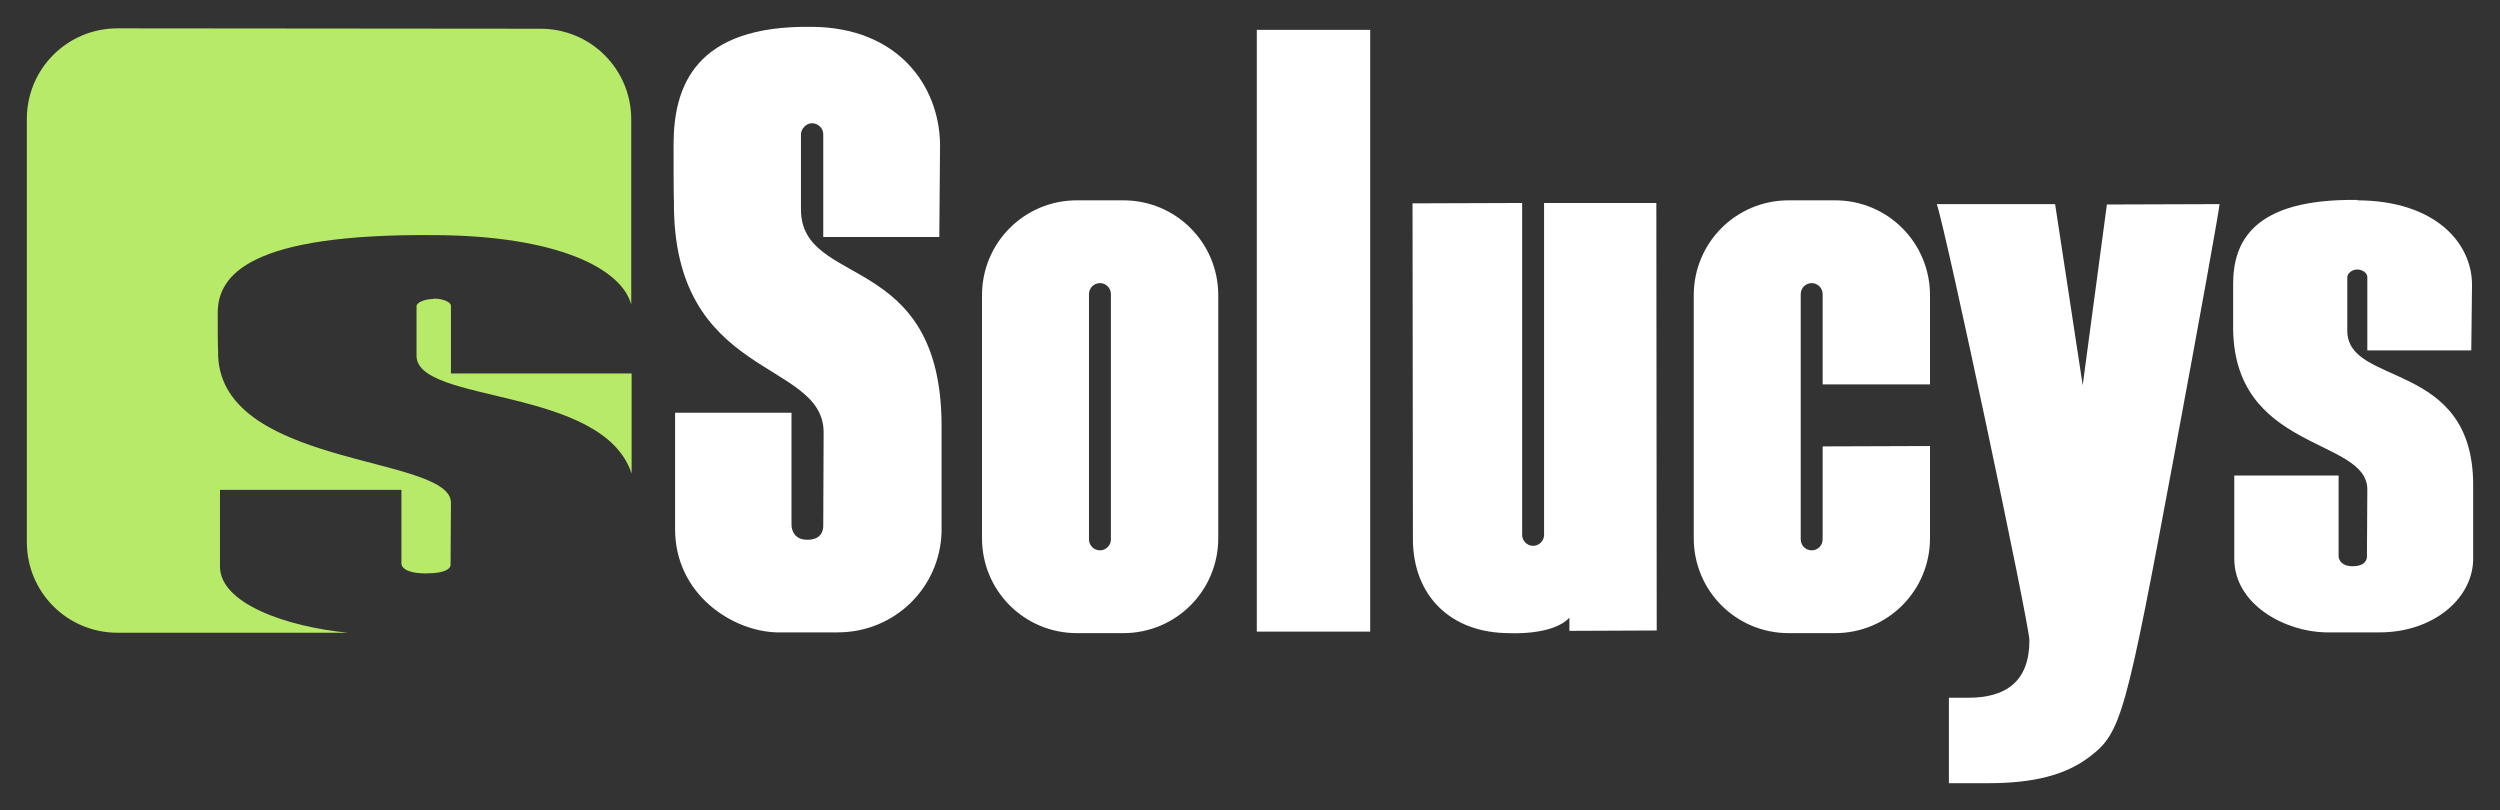 <svg xmlns:svg="http://www.w3.org/2000/svg" xmlns="http://www.w3.org/2000/svg" version="1.1" viewBox="0 0 661.4 214.3"><rect x="0" y="0" width="661.4" height="214.3" fill="#333333" stroke="none"/><path fill="#b8ea6a" d="m31.1 7.5c-13.3 0-24 10.7-24 24l0 111.9c0 13.3 10.7 24 24 24l61 0C75.6 165.8 58.2 159.6 58.2 149.9l0-20.3 48 0c0 0 0 18.6 0 19.5 0 0.9 1.1 2.6 6.5 2.6 5.4 0 6.7-1.4 6.5-2.6 0-0.6 0.1-16.1 0.1-16.1 0-12.8-62.5-9.1-61.6-40.4 0 0-0.1 0.4-0.1-9.8 0-10.2 8.7-21 57.1-20.6l0 0c32.8 0.1 49.8 8.9 52.3 18.4l0-49c0-13.3-10.7-24-24-24zM114.7 79.1c-2.5 0-4.5 1-4.5 1.9 0 0.9 0 13.1 0 13.1 0 12.8 49.3 8 56.9 31.2l0-27.3 0 0.8-47.8 0 0-17.9c0-1-2.1-1.9-4.6-1.9z"/><rect width="30" height="159.2" x="332.5" y="7.9" fill="#fff"/><path d="m510.6 101.7 0-23.6c0-13.9-11.2-25.1-25.1-25.1l-12.3 0c-13.9 0-25.1 11.2-25.1 25.1l0 64.3c0 13.9 11.2 25.1 25.1 25.1l12.3 0c13.9 0 25.1-11.2 25.1-25.1l0-24.4-28.4 0.1 0 24.6c0 1.6-1.3 2.9-2.9 2.9-1.6 0-2.9-1.3-2.9-2.9l0-64.9c0-1.6 1.3-2.9 2.9-2.9 1.6 0 2.9 1.3 2.9 2.9l0 23.9zM284.9 53c-13.9 0-25.1 11.2-25.1 25.1l0 64.3c0 13.9 11.2 25.1 25.1 25.1l12.3 0c13.9 0 25.1-11.2 25.1-25.1l0-64.3c0-13.9-11.2-25.1-25.1-25.1l-12.3 0zm6.1 21.9c1.6 0 2.9 1.3 2.9 2.9l0 64.9c0 1.6-1.3 2.9-2.9 2.9-1.6 0-2.9-1.3-2.9-2.9l0-64.9c0-1.6 1.3-2.9 2.9-2.9zM515.6 184.6l5.1 0c10 0 16.2-4.3 16.2-15.2 0-4.2-22-108.1-24.5-115.4l31.3 0 7.3 47.9 6.4-47.8 29.8-0.1c0 1.1-5.4 31.1-12 66.5-12.9 69.3-14 73.4-22.5 79.8-6.2 4.7-14.6 6.9-26.6 6.9l-10.5 0zM214.9 7.1C183.8 6.6 178.2 22.9 178.2 38.3c0 15.4 0.1 14.8 0.1 14.8-0.5 47.5 39.6 41.8 39.6 61.3 0 0-0.1 23.5-0.1 24.4 0.1 1.8-0.7 4-4.2 4-3.5 0-4.2-2.6-4.2-4 0-1.4 0-29.6 0-29.6l-30.8 0 0 30.8c0 17.2 15.1 27 26.9 27.3l16.1 0c15.1 0 27.1-11.8 27.5-26.6l0-28c0-46.6-37.2-36.3-37.2-57.3 0 0 0-18.6 0-19.9 0-1.3 1.3-2.9 2.9-2.9 1.6 0 3 1.3 3 2.9l0 27.2 30.7 0 0.2-24.5C248.5 22.7 237.6 7.3 214.9 7.1ZM623.7 52.9c-27.9-0.4-32.9 11.3-32.9 22.3 0 11 0 10.6 0 10.6-0.5 33.9 35.5 29.8 35.5 43.7 0 0-0.1 16.8-0.1 17.4 0.1 1.3-0.6 2.9-3.8 2.9-3.1 0-3.8-1.9-3.7-2.9 0-1 0-21.1 0-21.1l-27.6 0 0 22c0 12.2 13.5 19.3 24.1 19.5l14.4 0c13.6 0 24.3-8.4 24.7-19l0-20c0-33.2-33.3-25.9-33.3-40.8 0 0 0-13.3 0-14.2 0-0.9 1.2-2 2.6-2 1.4 0 2.7 0.9 2.7 2l0 19.4 27.5 0 0.2-17.5c-0.1-11.1-9.9-22.1-30.3-22.2zM408.5 53.7l0 87.8c0 1.6-1.3 2.9-2.9 2.9-1.6 0-2.9-1.3-2.9-2.9l0-87.8-29 0.1c0 0 0.1 78.2 0.1 88.8 0 15 10 24.9 25.5 24.9 0 0 11.5 0.7 15.9-4.1l0 3.5 23.1-0.1-0.1-113.1" fill="#fff"/></svg>